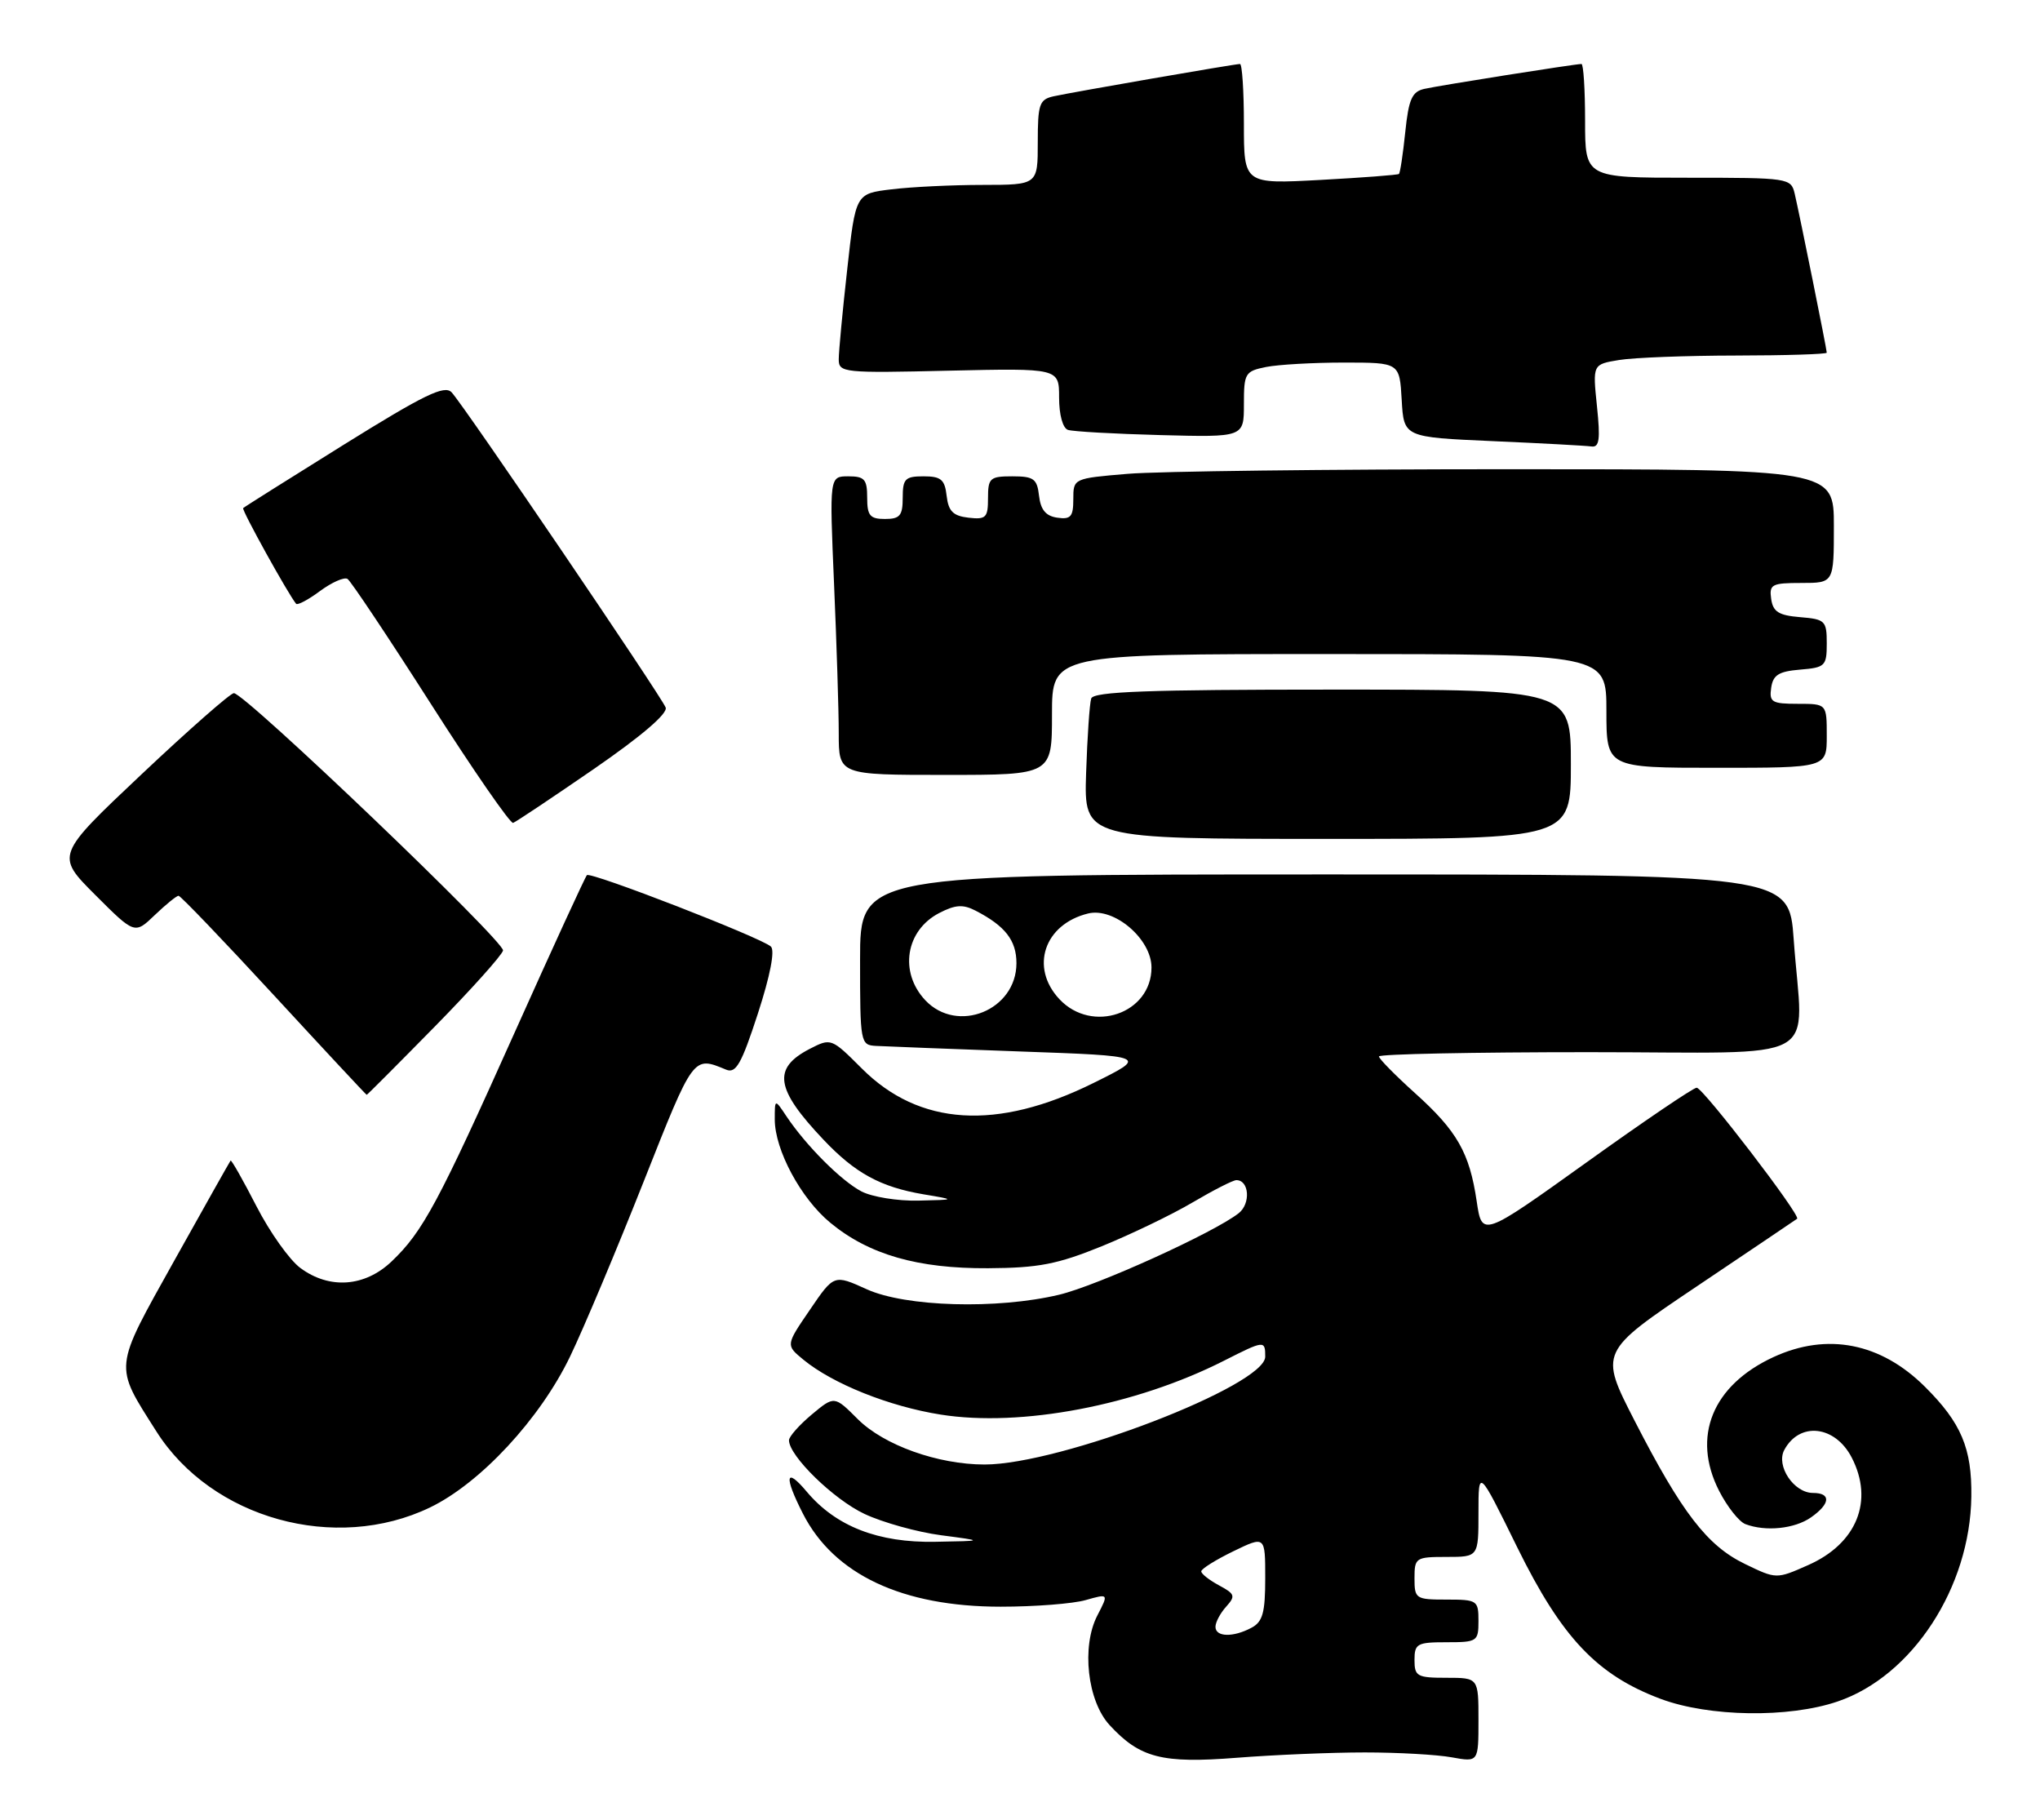 <?xml version="1.0" encoding="UTF-8" standalone="no"?>
<!DOCTYPE svg PUBLIC "-//W3C//DTD SVG 1.1//EN" "http://www.w3.org/Graphics/SVG/1.1/DTD/svg11.dtd" >
<svg xmlns="http://www.w3.org/2000/svg" xmlns:xlink="http://www.w3.org/1999/xlink" version="1.1" viewBox="0 0 287 256">
 <g >
 <path fill="currentColor"
d=" M 192.00 246.50 C 196.68 246.50 202.19 246.81 204.25 247.19 C 208.00 247.87 208.00 247.87 208.00 241.94 C 208.00 236.00 208.00 236.00 203.50 236.00 C 199.37 236.00 199.00 235.80 199.00 233.50 C 199.00 231.20 199.37 231.00 203.50 231.00 C 207.83 231.00 208.00 230.89 208.00 228.00 C 208.00 225.11 207.83 225.00 203.50 225.00 C 199.17 225.00 199.00 224.89 199.00 222.00 C 199.00 219.11 199.17 219.00 203.50 219.00 C 208.00 219.00 208.00 219.00 208.00 212.78 C 208.00 206.55 208.00 206.55 213.46 217.66 C 219.72 230.37 224.69 235.62 233.64 238.97 C 240.45 241.51 251.66 241.68 258.54 239.33 C 269.05 235.75 277.18 223.29 277.34 210.50 C 277.43 203.73 275.92 200.14 270.82 195.07 C 264.60 188.88 257.06 187.40 249.50 190.89 C 240.91 194.86 237.97 202.09 241.85 209.70 C 242.99 211.93 244.65 214.03 245.54 214.38 C 248.38 215.47 252.48 215.05 254.78 213.44 C 257.52 211.52 257.64 210.00 255.06 210.00 C 252.37 210.00 249.83 206.19 251.02 203.96 C 253.17 199.94 258.17 200.50 260.51 205.02 C 263.66 211.11 261.22 217.13 254.38 220.15 C 249.91 222.13 249.91 222.13 245.49 219.99 C 240.19 217.43 236.62 212.80 229.97 199.85 C 225.00 190.16 225.00 190.16 238.75 180.92 C 246.31 175.84 252.65 171.57 252.83 171.43 C 253.39 171.00 239.59 153.00 238.70 153.00 C 238.23 153.00 231.25 157.73 223.18 163.52 C 208.50 174.03 208.50 174.03 207.75 168.97 C 206.74 162.14 205.00 159.08 199.04 153.73 C 196.27 151.23 194.00 148.93 194.00 148.60 C 194.00 148.27 207.28 148.00 223.50 148.00 C 257.24 148.00 253.62 149.99 252.35 132.15 C 251.70 123.00 251.70 123.00 186.35 123.00 C 121.00 123.00 121.00 123.00 121.00 135.00 C 121.00 146.74 121.05 147.00 123.25 147.12 C 124.49 147.19 133.60 147.54 143.50 147.90 C 161.50 148.54 161.50 148.54 153.85 152.33 C 140.26 159.07 129.34 158.39 121.25 150.30 C 116.96 146.01 116.91 146.00 113.91 147.54 C 108.64 150.27 109.08 153.17 115.87 160.33 C 120.31 165.02 123.89 166.97 129.90 167.99 C 134.50 168.76 134.50 168.76 129.20 168.88 C 126.29 168.95 122.69 168.36 121.20 167.59 C 118.34 166.09 113.40 161.14 110.65 157.03 C 109.00 154.55 109.00 154.55 109.00 157.46 C 109.00 161.75 112.67 168.58 116.81 171.99 C 122.23 176.47 129.10 178.45 139.00 178.39 C 146.10 178.35 148.74 177.84 155.00 175.30 C 159.12 173.62 164.88 170.85 167.79 169.13 C 170.71 167.41 173.47 166.00 173.94 166.00 C 175.75 166.00 175.98 169.30 174.27 170.65 C 170.78 173.39 154.39 180.83 149.00 182.12 C 140.26 184.20 127.38 183.83 121.92 181.34 C 117.33 179.26 117.33 179.26 113.94 184.24 C 110.54 189.21 110.54 189.21 113.02 191.25 C 117.15 194.65 125.12 197.84 132.35 198.98 C 143.62 200.77 159.77 197.70 172.20 191.40 C 177.88 188.52 178.00 188.51 178.00 190.83 C 178.00 194.91 149.15 206.00 138.52 206.00 C 131.94 206.00 124.35 203.28 120.68 199.62 C 117.38 196.32 117.38 196.32 114.19 198.98 C 112.44 200.45 111.00 202.07 111.00 202.59 C 111.00 204.79 117.28 210.91 121.62 212.95 C 124.20 214.16 129.05 215.51 132.40 215.95 C 138.50 216.75 138.50 216.75 131.57 216.87 C 123.55 217.02 117.62 214.71 113.52 209.85 C 110.51 206.26 110.26 207.62 112.96 212.91 C 117.32 221.48 126.95 226.00 140.79 226.00 C 145.59 226.00 150.97 225.58 152.74 225.07 C 155.98 224.15 155.98 224.15 154.38 227.24 C 152.12 231.61 152.98 239.27 156.11 242.66 C 160.37 247.28 163.49 248.08 174.00 247.25 C 179.22 246.84 187.32 246.50 192.00 246.50 Z  M 60.50 212.04 C 67.59 208.62 76.00 199.56 80.21 190.79 C 82.14 186.78 86.79 175.71 90.56 166.19 C 97.62 148.36 97.49 148.53 102.16 150.46 C 103.54 151.03 104.32 149.65 106.62 142.58 C 108.36 137.23 109.05 133.68 108.45 133.14 C 107.06 131.88 83.09 122.58 82.57 123.10 C 82.33 123.34 77.80 133.20 72.50 145.02 C 61.66 169.21 59.49 173.26 55.08 177.45 C 51.31 181.03 46.34 181.38 42.26 178.36 C 40.74 177.24 37.96 173.33 36.08 169.67 C 34.20 166.01 32.56 163.12 32.44 163.25 C 32.33 163.39 28.76 169.72 24.52 177.32 C 15.91 192.76 16.00 191.88 22.01 201.36 C 29.79 213.62 47.18 218.45 60.50 212.04 Z  M 61.12 144.45 C 66.28 139.20 70.62 134.36 70.77 133.70 C 71.04 132.47 34.47 97.50 32.90 97.50 C 32.42 97.50 26.58 102.63 19.93 108.90 C 7.83 120.31 7.83 120.31 13.39 125.87 C 18.95 131.43 18.95 131.43 21.78 128.71 C 23.34 127.22 24.84 126.00 25.12 126.00 C 25.40 126.00 31.44 132.30 38.54 140.00 C 45.64 147.70 51.51 154.00 51.59 154.00 C 51.67 154.00 55.96 149.70 61.12 144.45 Z  M 221.00 107.50 C 221.00 97.00 221.00 97.00 187.47 97.00 C 161.53 97.00 153.84 97.28 153.52 98.25 C 153.29 98.94 152.97 103.66 152.80 108.75 C 152.50 118.00 152.50 118.00 186.75 118.00 C 221.00 118.00 221.00 118.00 221.00 107.50 Z  M 83.53 108.18 C 90.27 103.53 93.97 100.36 93.65 99.52 C 93.02 97.90 65.27 57.03 63.54 55.19 C 62.54 54.12 59.72 55.49 48.40 62.53 C 40.76 67.29 34.37 71.31 34.21 71.47 C 33.96 71.71 40.57 83.63 41.66 84.93 C 41.86 85.16 43.38 84.36 45.03 83.13 C 46.69 81.91 48.42 81.14 48.89 81.43 C 49.35 81.72 54.62 89.62 60.60 98.98 C 66.58 108.35 71.80 115.89 72.19 115.75 C 72.58 115.61 77.69 112.20 83.53 108.18 Z  M 148.00 100.50 C 148.00 92.00 148.00 92.00 187.00 92.00 C 226.00 92.00 226.00 92.00 226.00 100.00 C 226.00 108.00 226.00 108.00 241.50 108.00 C 257.00 108.00 257.00 108.00 257.00 103.50 C 257.00 99.00 257.00 99.00 252.93 99.00 C 249.28 99.00 248.89 98.77 249.18 96.75 C 249.44 94.94 250.24 94.44 253.25 94.19 C 256.78 93.90 257.00 93.68 257.00 90.50 C 257.00 87.32 256.78 87.10 253.25 86.81 C 250.24 86.56 249.44 86.06 249.18 84.25 C 248.89 82.20 249.26 82.00 253.43 82.00 C 258.00 82.00 258.00 82.00 258.00 74.00 C 258.00 66.00 258.00 66.00 212.15 66.00 C 186.93 66.00 162.86 66.29 158.65 66.65 C 151.01 67.29 151.00 67.30 151.00 70.22 C 151.00 72.68 150.64 73.09 148.75 72.82 C 147.14 72.59 146.41 71.72 146.18 69.75 C 145.91 67.35 145.44 67.00 142.43 67.00 C 139.27 67.00 139.00 67.24 139.00 70.07 C 139.00 72.82 138.72 73.10 136.25 72.82 C 134.09 72.57 133.43 71.91 133.18 69.75 C 132.92 67.45 132.39 67.00 129.93 67.00 C 127.34 67.00 127.00 67.35 127.00 70.00 C 127.00 72.53 126.61 73.00 124.50 73.00 C 122.39 73.00 122.00 72.53 122.00 70.00 C 122.00 67.42 121.63 67.00 119.34 67.00 C 116.69 67.00 116.69 67.00 117.34 82.16 C 117.70 90.50 118.00 99.95 118.00 103.16 C 118.00 109.00 118.00 109.00 133.00 109.00 C 148.00 109.00 148.00 109.00 148.00 100.50 Z  M 224.67 57.13 C 224.06 51.25 224.06 51.25 227.78 50.64 C 229.83 50.30 237.24 50.02 244.25 50.01 C 251.26 50.00 257.00 49.82 257.00 49.61 C 257.00 49.12 253.20 30.29 252.49 27.25 C 251.97 25.04 251.68 25.00 237.48 25.00 C 223.00 25.00 223.00 25.00 223.00 17.00 C 223.00 12.60 222.77 9.00 222.49 9.00 C 221.58 9.00 202.57 12.01 200.39 12.50 C 198.65 12.89 198.18 13.94 197.70 18.59 C 197.38 21.68 196.98 24.33 196.81 24.47 C 196.64 24.61 191.66 24.99 185.75 25.31 C 175.00 25.89 175.00 25.89 175.00 17.44 C 175.00 12.80 174.75 9.00 174.45 9.00 C 173.71 9.00 151.07 12.93 148.25 13.54 C 146.22 13.99 146.00 14.63 146.00 20.02 C 146.00 26.00 146.00 26.00 138.25 26.01 C 133.99 26.01 128.22 26.29 125.44 26.63 C 120.37 27.23 120.37 27.23 119.19 37.91 C 118.53 43.79 118.00 49.47 118.00 50.55 C 118.00 52.42 118.67 52.49 133.50 52.14 C 149.00 51.79 149.00 51.79 149.00 55.92 C 149.00 58.35 149.52 60.23 150.25 60.47 C 150.94 60.70 156.79 61.03 163.25 61.20 C 175.00 61.51 175.00 61.51 175.00 56.88 C 175.00 52.49 175.16 52.22 178.12 51.62 C 179.84 51.28 184.77 51.00 189.07 51.00 C 196.90 51.00 196.90 51.00 197.20 56.25 C 197.50 61.50 197.50 61.50 210.00 62.05 C 216.88 62.35 223.13 62.69 223.89 62.80 C 225.01 62.96 225.16 61.82 224.67 57.13 Z  M 171.00 228.83 C 171.00 228.18 171.68 226.91 172.50 226.00 C 173.85 224.50 173.75 224.21 171.50 223.00 C 170.13 222.26 169.00 221.38 169.00 221.03 C 169.00 220.68 171.03 219.41 173.50 218.21 C 178.00 216.03 178.00 216.03 178.00 221.98 C 178.00 226.84 177.65 228.12 176.07 228.96 C 173.49 230.34 171.00 230.28 171.00 228.83 Z  M 130.17 140.69 C 126.47 136.74 127.41 130.88 132.13 128.43 C 134.41 127.25 135.49 127.18 137.26 128.10 C 141.42 130.25 143.00 132.28 143.00 135.48 C 143.00 142.11 134.68 145.48 130.17 140.69 Z  M 149.05 140.55 C 144.86 136.09 146.90 130.00 153.09 128.49 C 156.75 127.60 162.00 132.08 162.00 136.09 C 162.00 142.57 153.65 145.45 149.05 140.55 Z "/>
</g>
</svg>